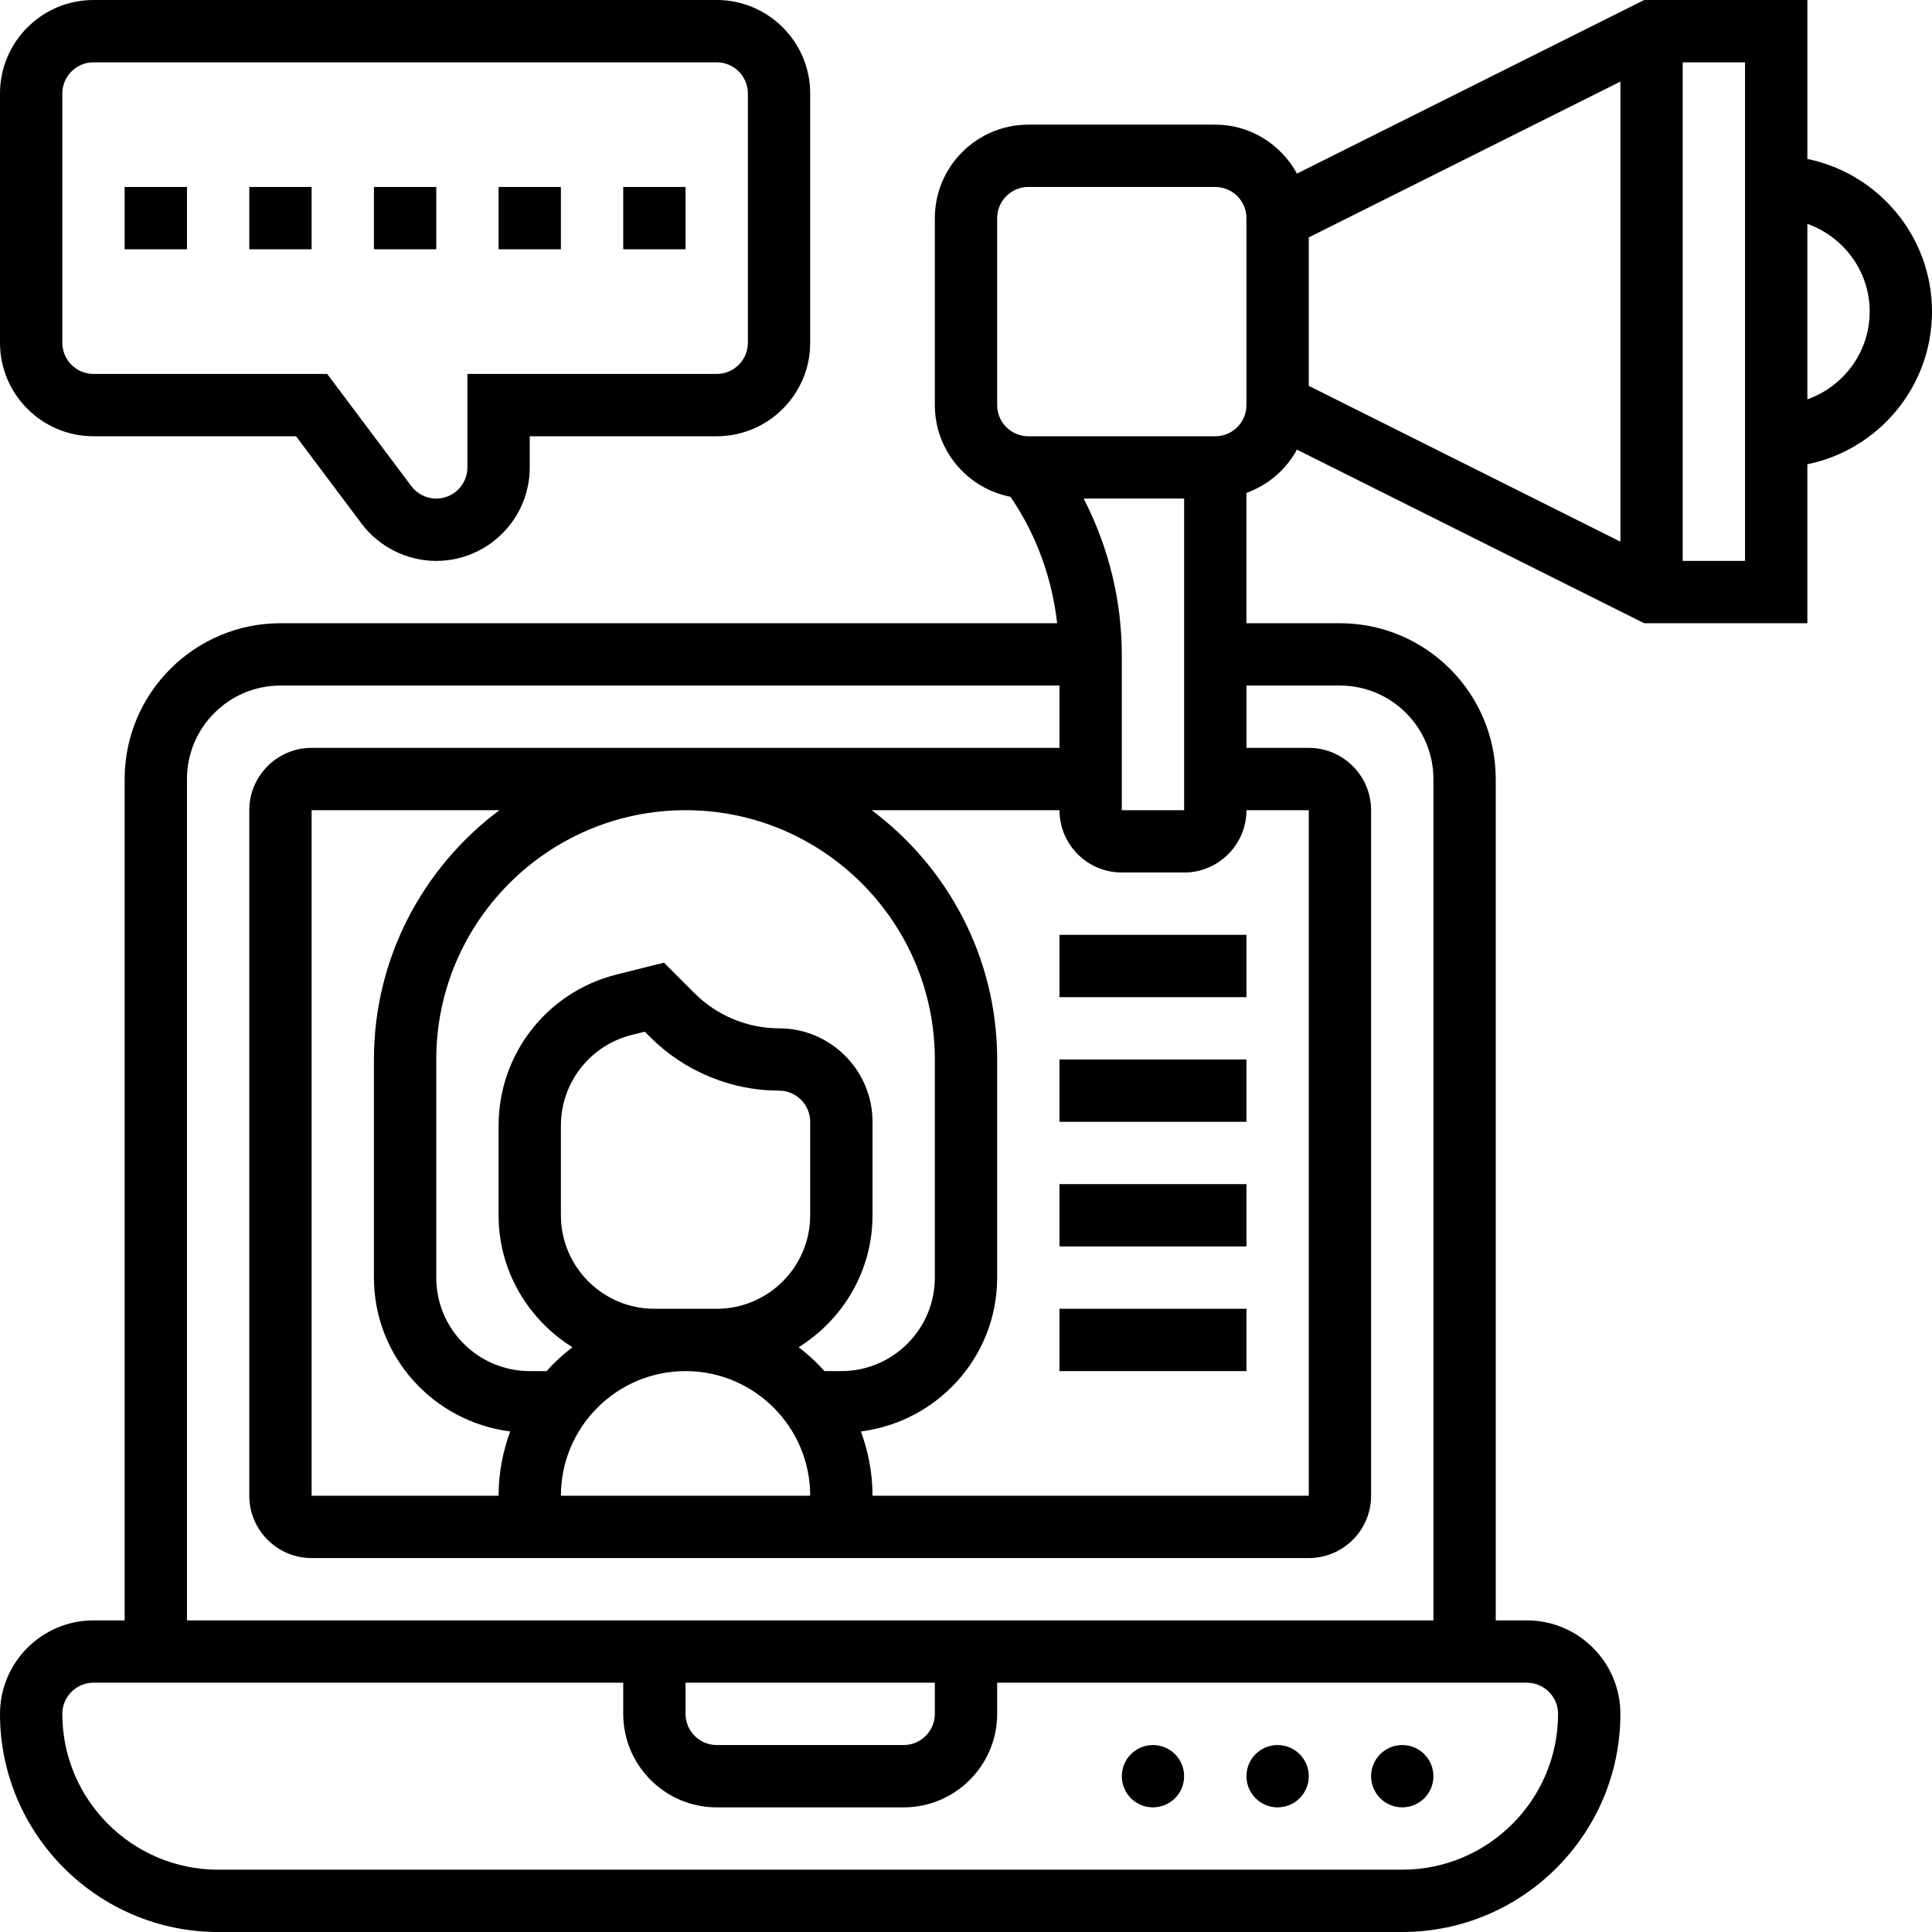 <svg id="Line" enable-background="new 0 0 62 62" height="512" viewBox="0 0 62 62" width="512" xmlns="http://www.w3.org/2000/svg"><g><circle cx="45" cy="57" r="1"/><circle cx="41" cy="57" r="1"/><circle cx="37" cy="57" r="1"/><path d="m62 10c0-2.414-1.721-4.434-4-4.899v-5.101h-5.236l-11.143 5.571c-.509-.931-1.487-1.571-2.621-1.571h-6c-1.654 0-3 1.346-3 3v6c0 1.458 1.046 2.673 2.426 2.942l.063.094c.797 1.195 1.275 2.55 1.436 3.964h-24.925c-2.757 0-5 2.243-5 5v27h-1c-1.654 0-3 1.346-3 3 0 3.86 3.141 7 7 7h38c3.859 0 7-3.14 7-7 0-1.654-1.346-3-3-3h-1v-27c0-2.757-2.243-5-5-5h-3v-4.184c.698-.249 1.27-.745 1.621-1.387l11.143 5.571h5.236v-5.101c2.279-.465 4-2.485 4-4.899zm-20-2.382 10-5v14.764l-10-5zm-12 26.382v7c0 1.654-1.346 3-3 3h-.54c-.252-.281-.529-.537-.83-.766 1.417-.884 2.37-2.445 2.37-4.234v-3c0-1.654-1.346-3-3-3-1.008 0-1.994-.409-2.707-1.121l-.986-.986-1.519.38c-2.23.557-3.788 2.551-3.788 4.85v2.877c0 1.789.953 3.35 2.37 4.234-.3.229-.578.486-.83.766h-.54c-1.654 0-3-1.346-3-3v-7c0-4.411 3.589-8 8-8s8 3.589 8 8zm-9 8c-1.654 0-3-1.346-3-3v-2.877c0-1.379.935-2.576 2.273-2.91l.42-.105.186.186c1.085 1.084 2.587 1.706 4.121 1.706.552 0 1 .449 1 1v3c0 1.654-1.346 3-3 3zm-9-8v7c0 2.542 1.914 4.624 4.373 4.937-.237.644-.373 1.337-.373 2.063h-6v-22h6.026c-2.438 1.825-4.026 4.727-4.026 8zm10 10c2.206 0 4 1.794 4 4h-8c0-2.206 1.794-4 4-4zm5.627 1.937c2.459-.313 4.373-2.395 4.373-4.937v-7c0-3.273-1.588-6.175-4.026-8h6.026c0 1.103.897 2 2 2h2c1.103 0 2-.897 2-2h2v22h-14c0-.726-.136-1.419-.373-2.063zm10.373-19.937h-2v-4.972c0-1.763-.425-3.477-1.224-5.028h3.224zm12 29c0 2.757-2.243 5-5 5h-38c-2.757 0-5-2.243-5-5 0-.551.448-1 1-1h17v1c0 1.654 1.346 3 3 3h6c1.654 0 3-1.346 3-3v-1h17c.552 0 1 .449 1 1zm-28-1h8v1c0 .551-.448 1-1 1h-6c-.552 0-1-.449-1-1zm21-32c1.654 0 3 1.346 3 3v27h-40v-27c0-1.654 1.346-3 3-3h25v2h-24c-1.103 0-2 .897-2 2v22c0 1.103.897 2 2 2h32c1.103 0 2-.897 2-2v-22c0-1.103-.897-2-2-2h-2v-2zm-3-9c0 .551-.448 1-1 1h-6c-.552 0-1-.449-1-1v-6c0-.551.448-1 1-1h6c.552 0 1 .449 1 1zm16 5h-2v-16h2zm2-5.184v-5.632c1.161.414 2 1.514 2 2.816s-.839 2.402-2 2.816z"/><path d="m3 14h6.5l2.1 2.8c.563.751 1.46 1.2 2.4 1.2 1.654 0 3-1.346 3-3v-1h6c1.654 0 3-1.346 3-3v-8c0-1.654-1.346-3-3-3h-20c-1.654 0-3 1.346-3 3v8c0 1.654 1.346 3 3 3zm-1-11c0-.551.448-1 1-1h20c.552 0 1 .449 1 1v8c0 .551-.448 1-1 1h-8v3c0 .551-.448 1-1 1-.313 0-.612-.149-.8-.4l-2.7-3.6h-7.5c-.552 0-1-.449-1-1z"/><path d="m20 6h2v2h-2z"/><path d="m8 6h2v2h-2z"/><path d="m16 6h2v2h-2z"/><path d="m12 6h2v2h-2z"/><path d="m4 6h2v2h-2z"/><path d="m34 30h6v2h-6z"/><path d="m34 34h6v2h-6z"/><path d="m34 38h6v2h-6z"/><path d="m34 42h6v2h-6z"/></g></svg>